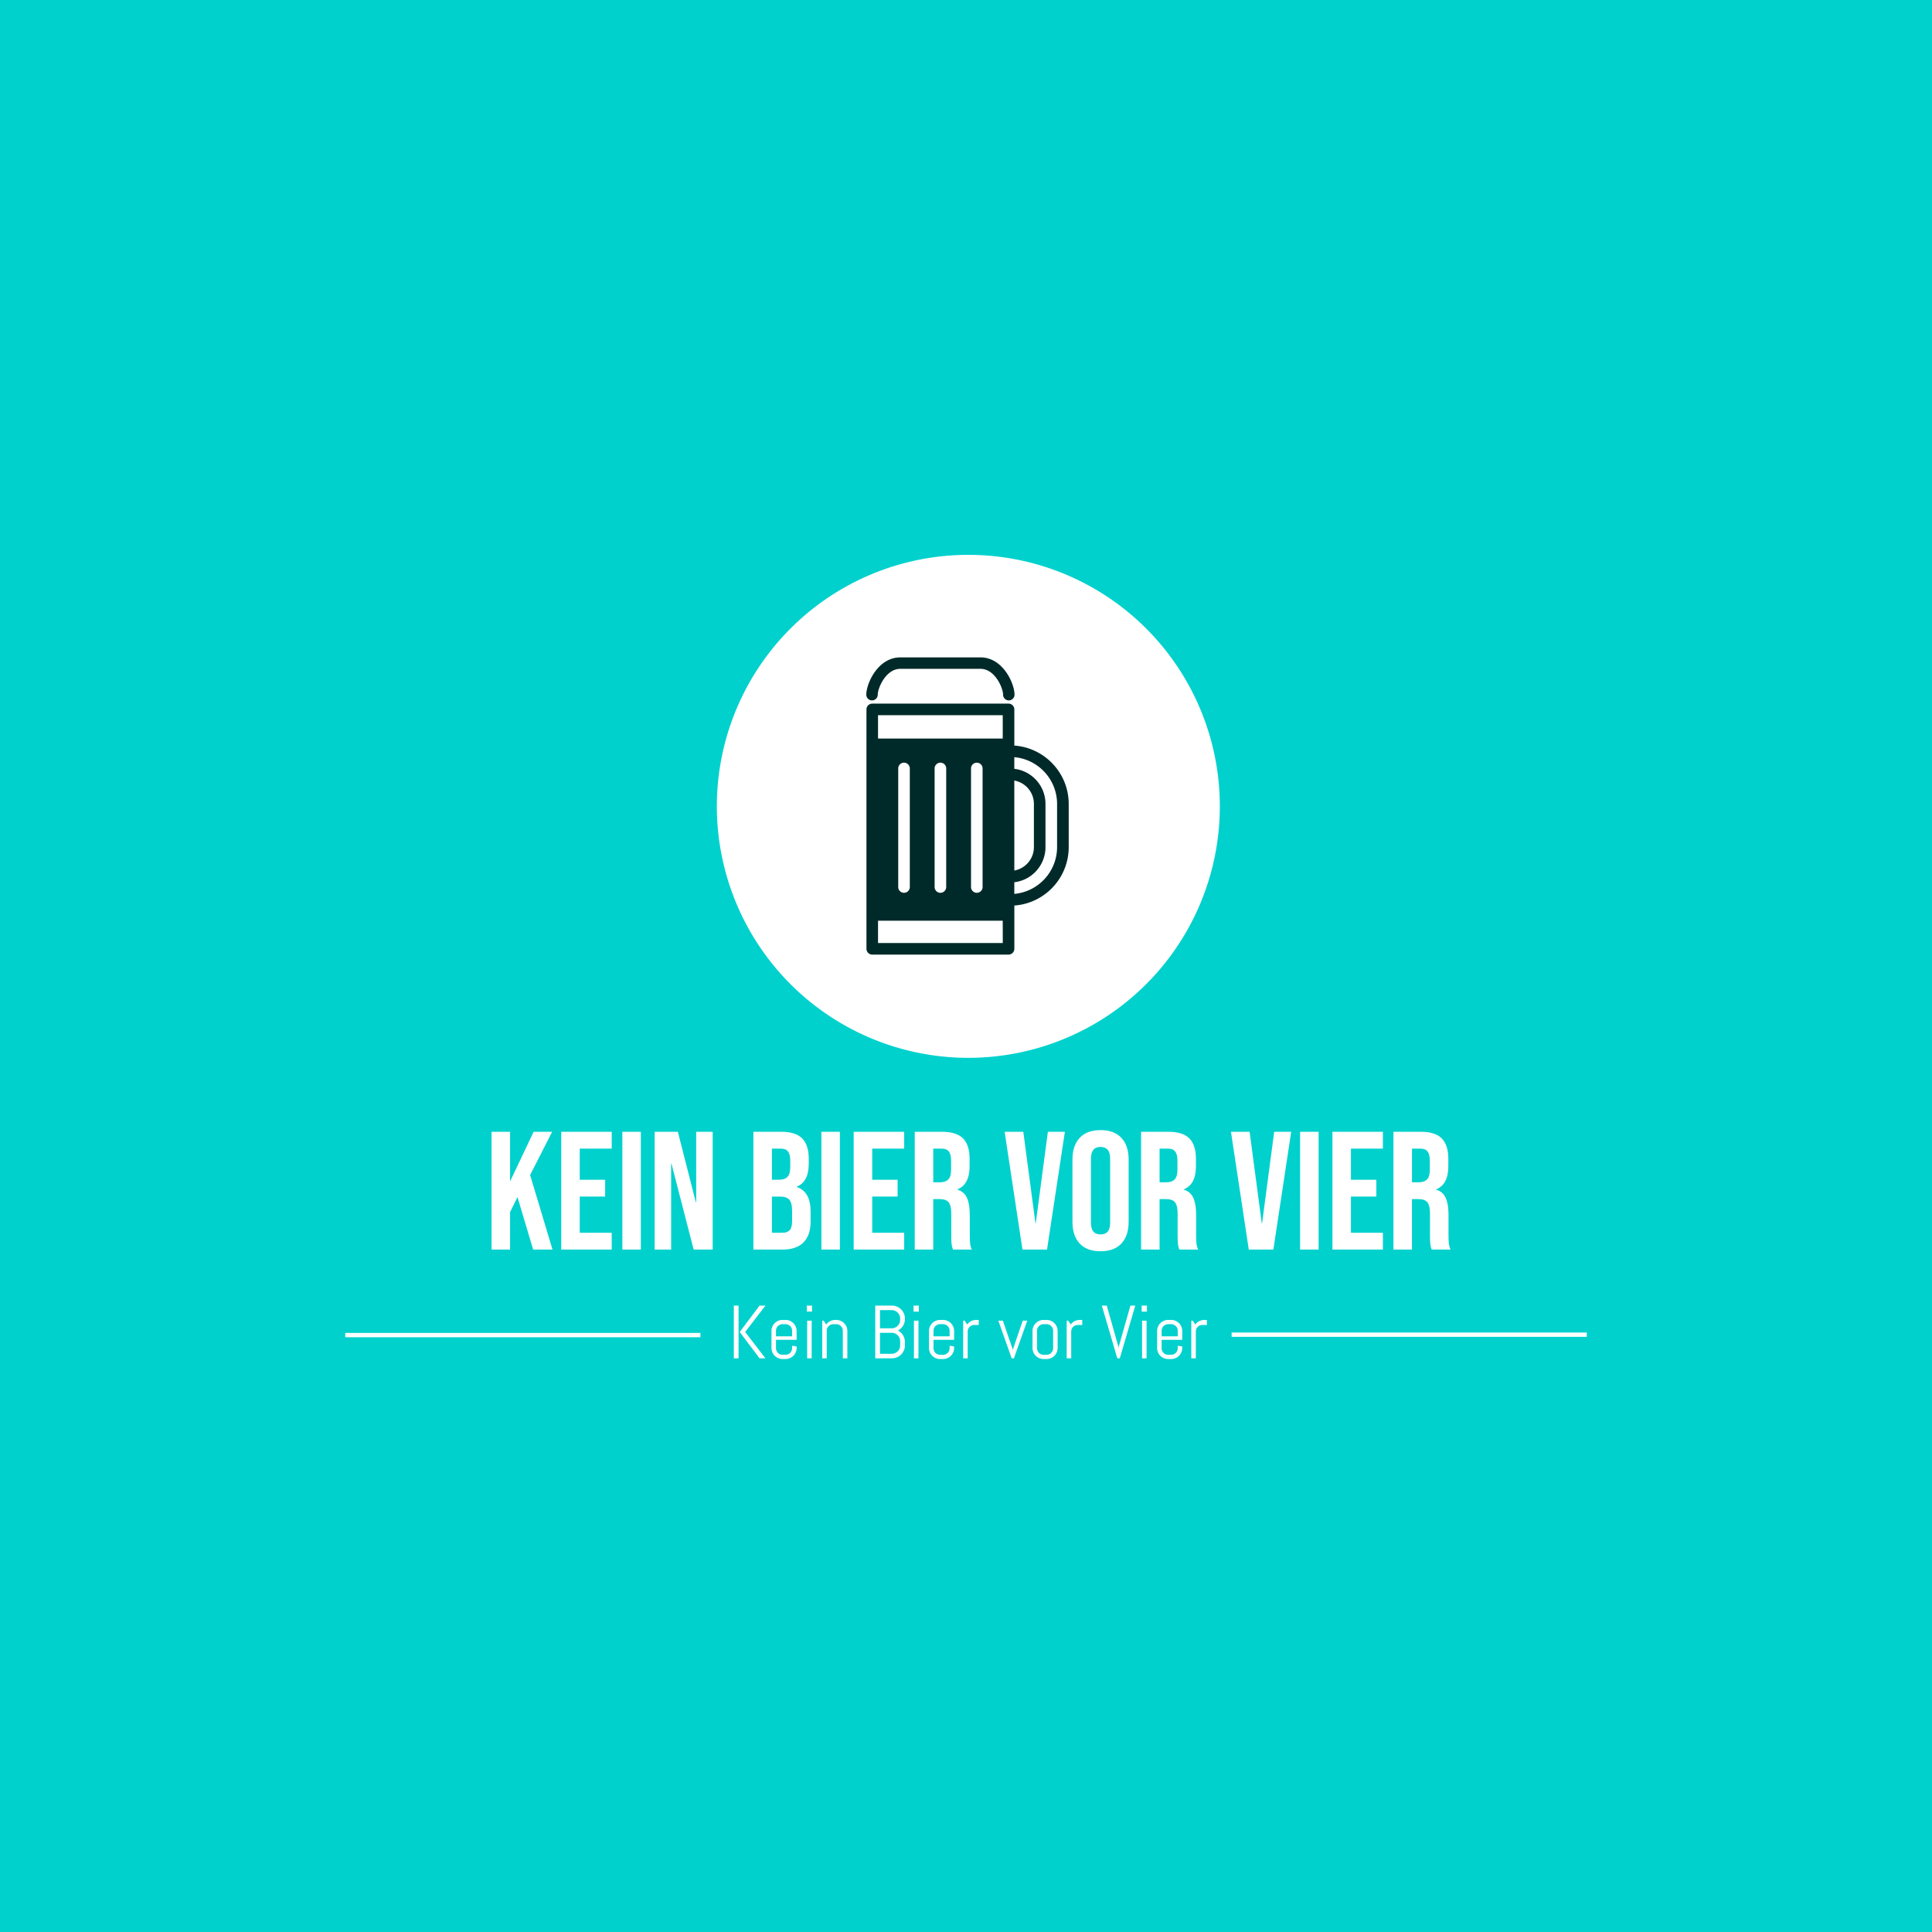 <svg xmlns="http://www.w3.org/2000/svg" xml:space="preserve" width="1500" height="1500" data-id="lg_Em7iaAB6Cxd7WTSseU" data-version="1" viewBox="0 0 1500 1500"><path fill="#00d1cd" stroke="transparent" d="M0 0h1500v1500H0z"/><g data-padding="20"><g transform="translate(-569.073 -575.11)scale(1.719)"><path fill="#444" stroke="#fff" stroke-width="1.96" d="M486.979 937.562h160.416m239.924-.18h160.416"/><rect width="438.316" height="85.88" x="148.199" y="328.022" fill="none" rx="0" ry="0" transform="translate(401.57 504.11)"/><path fill="#fff" d="M553.067 898.942v-53.2h8.36v22.42l10.64-22.42h8.36l-9.95 19.53 10.11 33.67h-8.74l-7.07-23.71-3.35 6.76v16.95Zm31.47 0v-53.2h22.8v7.6h-14.44v14.06h11.47v7.6h-11.47v16.34h14.44v7.6Zm27.59 0v-53.2h8.36v53.2Zm14.59 0v-53.2h10.49l8.13 31.85h.15v-31.85h7.45v53.2h-8.59l-10.03-38.83h-.15v38.83Zm44.61 0v-53.2h12.62q6.46 0 9.42 3 2.96 3.01 2.96 9.24v2.13q0 4.1-1.33 6.68-1.33 2.59-4.06 3.73v.15q6.23 2.13 6.23 11.1v4.56q0 6.15-3.23 9.38t-9.46 3.23Zm8.36-31.54h3.27q2.51 0 3.76-1.29t1.25-4.33v-2.97q0-2.88-1.02-4.18-1.03-1.29-3.23-1.29h-4.03Zm0 23.94h4.79q2.2 0 3.27-1.18 1.06-1.17 1.06-4.06v-4.64q0-3.65-1.25-5.05-1.26-1.41-4.15-1.41h-3.72Zm22.34 7.6v-53.2h8.36v53.2Zm14.6 0v-53.2h22.8v7.6h-14.44v14.06h11.47v7.6h-11.47v16.34h14.44v7.6Zm27.57 0v-53.2h12.39q6.46 0 9.43 3 2.96 3.01 2.96 9.24v3.27q0 8.28-5.47 10.48v.16q3.04.91 4.29 3.72 1.26 2.81 1.26 7.52v9.35q0 2.28.15 3.69.15 1.4.76 2.77h-8.51q-.46-1.29-.61-2.43t-.15-4.1v-9.73q0-3.65-1.18-5.09-1.18-1.45-4.07-1.45h-2.89v22.8Zm8.36-30.4h3.04q2.51 0 3.77-1.29 1.25-1.29 1.25-4.33v-4.11q0-2.88-1.03-4.18-1.02-1.29-3.23-1.29h-3.8Zm40.29 30.4-8.05-53.2h8.43l5.48 41.27h.15l5.47-41.27h7.68l-8.06 53.2Zm35.27.76q-6.16 0-9.43-3.49-3.26-3.5-3.26-9.88v-27.97q0-6.39 3.26-9.88 3.27-3.5 9.43-3.5 6.15 0 9.42 3.5 3.27 3.49 3.27 9.88v27.97q0 6.38-3.27 9.88-3.27 3.49-9.42 3.49m0-7.6q4.33 0 4.33-5.24v-29.03q0-5.25-4.33-5.25t-4.33 5.25v29.03q0 5.24 4.33 5.24m18.31 6.84v-53.2h12.39q6.46 0 9.43 3 2.96 3.01 2.96 9.24v3.27q0 8.28-5.47 10.48v.16q3.04.91 4.29 3.72 1.26 2.81 1.26 7.52v9.35q0 2.28.15 3.69.15 1.4.76 2.77h-8.51q-.46-1.29-.61-2.43t-.15-4.1v-9.73q0-3.65-1.18-5.09-1.18-1.45-4.07-1.45h-2.89v22.8Zm8.36-30.4h3.04q2.51 0 3.77-1.29 1.25-1.29 1.25-4.33v-4.11q0-2.88-1.03-4.18-1.02-1.29-3.23-1.29h-3.8Zm40.28 30.4-8.05-53.2h8.43l5.48 41.27h.15l5.47-41.27h7.68l-8.06 53.2Zm23.18 0v-53.2h8.36v53.2Zm14.6 0v-53.2h22.8v7.6h-14.44v14.06h11.47v7.6h-11.47v16.34h14.44v7.6Zm27.57 0v-53.2h12.39q6.46 0 9.43 3 2.96 3.01 2.96 9.24v3.27q0 8.28-5.47 10.48v.16q3.04.91 4.29 3.72 1.26 2.81 1.26 7.52v9.35q0 2.28.15 3.69.15 1.4.76 2.77h-8.51q-.46-1.29-.61-2.43t-.15-4.1v-9.73q0-3.65-1.18-5.09-1.18-1.45-4.07-1.45h-2.89v22.8Zm8.36-30.4h3.04q2.51 0 3.77-1.29 1.25-1.29 1.25-4.33v-4.11q0-2.88-1.03-4.18-1.02-1.29-3.23-1.29h-3.8Z"/><rect width="217.958" height="38.42" x="258.378" y="351.752" fill="none" rx="0" ry="0" transform="translate(401.08 566.4)"/><path fill="#fff" d="M676.767 948.052h-2.66l-8.96-11.9 8.96-11.91h2.66l-9.15 11.91Zm-12.14 0h-2.14v-23.81h2.14Zm26.22-4.68q0 1.03-.39 1.95-.39.91-1.07 1.59t-1.6 1.07q-.91.39-1.94.39h-1.36q-1.03 0-1.94-.39-.92-.39-1.6-1.07t-1.07-1.59q-.39-.92-.39-1.95v-7.67q0-1.03.39-1.94t1.07-1.59 1.6-1.07q.91-.39 1.94-.39h1.36q1.03 0 1.94.39.92.39 1.6 1.07t1.07 1.59.39 1.94v4h-9.32v3.79q0 .61.24 1.15.23.54.63.94t.93.63q.54.24 1.16.24h1.36q.61 0 1.15-.24.54-.23.94-.63t.63-.94.23-1.15v-1.13l2.05.33Zm-2.05-5.26v-2.52q0-.62-.23-1.16t-.63-.93q-.4-.4-.94-.63-.54-.24-1.15-.24h-1.36q-.62 0-1.16.24-.53.23-.93.63-.4.39-.63.93-.24.54-.24 1.16v2.52Zm9.02-11.15h-2.37v-2.72h2.37Zm-.17 21.09h-2.04v-17h2.04Zm16.11 0h-2.04v-12.45q0-.62-.23-1.16t-.63-.93q-.4-.4-.94-.63-.54-.24-1.15-.24h-1.36q-.62 0-1.16.24-.54.23-.94.63-.39.39-.63.93-.23.54-.23 1.16v12.45h-2.04v-17h.68l1.11 1.73q.7-.95 1.75-1.51 1.06-.55 2.3-.55h.52q1.03 0 1.94.39t1.59 1.07 1.07 1.59.39 1.94Zm26-5.84q0 1.21-.46 2.27t-1.25 1.86q-.8.8-1.87 1.25-1.07.46-2.29.46h-7.53v-23.81h7.53q1.22 0 2.29.46t1.87 1.25q.79.8 1.25 1.87t.46 2.28v.24q0 .84-.23 1.61-.22.78-.64 1.44-.41.66-.98 1.2-.56.54-1.26.91.7.36 1.26.9.57.54.98 1.21.42.68.64 1.45.23.77.23 1.62Zm-2.15 0v-1.88q0-.8-.3-1.49-.29-.69-.82-1.2-.52-.51-1.21-.81t-1.48-.3h-5.3v9.48h5.3q.79 0 1.48-.3t1.21-.82q.53-.51.82-1.2.3-.69.3-1.48m0-11.54v-.57q0-.79-.3-1.48-.29-.69-.82-1.22-.52-.52-1.21-.82t-1.48-.3h-5.3v8.21h5.3q.79 0 1.48-.3t1.21-.83q.53-.52.82-1.21.3-.69.3-1.48m8.44-3.71h-2.38v-2.72h2.38Zm-.17 21.09h-2.04v-17h2.04Zm16.11-4.68q0 1.03-.39 1.95-.39.91-1.07 1.59t-1.59 1.07q-.92.39-1.95.39h-1.36q-1.03 0-1.94-.39t-1.59-1.07-1.07-1.59q-.39-.92-.39-1.95v-7.67q0-1.03.39-1.94t1.07-1.59 1.59-1.07 1.94-.39h1.36q1.03 0 1.95.39.91.39 1.59 1.07t1.07 1.59.39 1.94v4h-9.31v3.79q0 .61.23 1.15t.63.94.94.63q.54.24 1.15.24h1.36q.62 0 1.16-.24.54-.23.94-.63.39-.4.63-.94.23-.54.23-1.15v-1.13l2.04.33Zm-2.04-5.26v-2.52q0-.62-.23-1.16-.24-.54-.63-.93-.4-.4-.94-.63-.54-.24-1.16-.24h-1.36q-.61 0-1.15.24-.54.23-.94.63-.4.39-.63.93t-.23 1.16v2.52Zm13.16-5.12h-2.04q-.61 0-1.15.23-.54.24-.94.63-.4.4-.63.94t-.23 1.16v12.1h-2.04v-17h.68l1.11 1.73q.7-.95 1.75-1.51 1.05-.55 2.3-.55h1.19Zm21.91-1.95-6.02 17h-1.02l-6.02-17h2.04l4.43 12.88.07.88.06-.88 4.42-12.88Zm13.72 12.33q0 1.03-.39 1.95-.39.91-1.07 1.59t-1.59 1.07q-.92.39-1.95.39h-1.36q-1.03 0-1.94-.39t-1.59-1.07-1.07-1.59q-.39-.92-.39-1.95v-7.67q0-1.03.39-1.94t1.07-1.59 1.59-1.07 1.94-.39h1.36q1.03 0 1.95.39.91.39 1.59 1.07t1.07 1.59.39 1.94Zm-2.04.12v-7.9q0-.62-.23-1.16-.24-.54-.63-.93-.4-.4-.94-.63-.54-.24-1.16-.24h-1.36q-.61 0-1.15.24-.54.23-.94.63-.4.39-.63.93t-.23 1.16v7.9q0 .61.23 1.15t.63.94.94.63q.54.24 1.15.24h1.36q.62 0 1.16-.24.54-.23.94-.63.39-.4.63-.94.23-.54.23-1.15m13.16-10.5h-2.04q-.61 0-1.15.23-.54.24-.94.63-.4.4-.63.94t-.23 1.16v12.1h-2.04v-17h.68l1.11 1.73q.7-.95 1.75-1.51 1.05-.55 2.3-.55h1.19Zm11.07-8.75 5.26 18.58.07.88.07-.88 5.28-18.58h2.2l-7 23.81h-1.13l-6.97-23.81Zm18.15 2.72h-2.38v-2.72h2.38Zm-.17 21.09h-2.04v-17h2.04Zm16.11-4.68q0 1.03-.39 1.95-.39.91-1.07 1.59t-1.59 1.07q-.92.39-1.95.39h-1.36q-1.03 0-1.94-.39t-1.59-1.07-1.07-1.59q-.39-.92-.39-1.95v-7.67q0-1.03.39-1.94t1.07-1.59 1.59-1.07 1.94-.39h1.36q1.03 0 1.95.39.91.39 1.59 1.07t1.07 1.59.39 1.94v4h-9.31v3.79q0 .61.23 1.15t.63.94.94.63q.54.24 1.15.24h1.36q.62 0 1.16-.24.54-.23.94-.63.39-.4.63-.94.23-.54.23-1.15v-1.13l2.04.33Zm-2.04-5.26v-2.52q0-.62-.23-1.16-.24-.54-.63-.93-.4-.4-.94-.63-.54-.24-1.16-.24h-1.36q-.61 0-1.15.24-.54.23-.94.63-.4.39-.63.93t-.23 1.16v2.52Zm13.17-5.12h-2.04q-.61 0-1.15.23-.54.24-.94.63-.4.4-.63.94t-.23 1.16v12.1h-2.05v-17h.69l1.11 1.73q.69-.95 1.75-1.51 1.05-.55 2.3-.55h1.19Zm-107.74-347.827a113.587 113.587 0 1 0 0 227.174 113.587 113.587 0 1 0 0-227.174"/><path fill="#002a29" d="M789.177 671.304v-16.328a2.63 2.63 0 0 0-2.613-2.623h-61.56a2.63 2.63 0 0 0-2.614 2.623v108.12a2.63 2.63 0 0 0 2.623 2.612h61.57a2.63 2.63 0 0 0 2.603-2.623v-19.533c13.825-1 24.535-12.497 24.553-26.357v-19.534c0-13.94-10.857-25.38-24.553-26.357m-5.226 89.168h-56.344v-10.058h56.325Zm-47.226-25.286v-53.542a2.618 2.618 0 0 1 5.236 0v53.542a2.618 2.618 0 0 1-5.236 0m16.44 0v-53.542a2.618 2.618 0 0 1 5.237 0v53.542a2.618 2.618 0 1 1-5.236 0m16.44 0v-53.542a2.613 2.613 0 1 1 5.227 0v53.542a2.613 2.613 0 0 1-5.226 0m14.325-67.05h-56.324V657.59h56.325Zm5.227 18.96c5.02.893 8.845 5.283 8.845 10.556v19.533c0 5.264-3.826 9.663-8.836 10.556Zm19.317 30.09c-.023 10.968-8.393 20.117-19.317 21.112v-5.264c8.026-.96 14.07-7.765 14.08-15.849v-19.533c-.01-8.084-6.054-14.888-14.08-15.848v-5.264c10.924.995 19.294 10.143 19.317 21.112Zm-21.808-66.28a2.585 2.585 0 0 1-2.576-2.585c0-2.914-3.62-11.675-10.2-11.675h-36.217c-6.58 0-10.2 8.76-10.2 11.675a2.585 2.585 0 0 1-5.17 0c0-5.039 5.227-16.845 15.37-16.845h36.209c10.142 0 15.369 11.806 15.369 16.845a2.585 2.585 0 0 1-2.585 2.585"/></g><path fill="transparent" stroke="transparent" stroke-width="1.783" d="M250 419.34h1000v661.32H250z"/></g></svg>